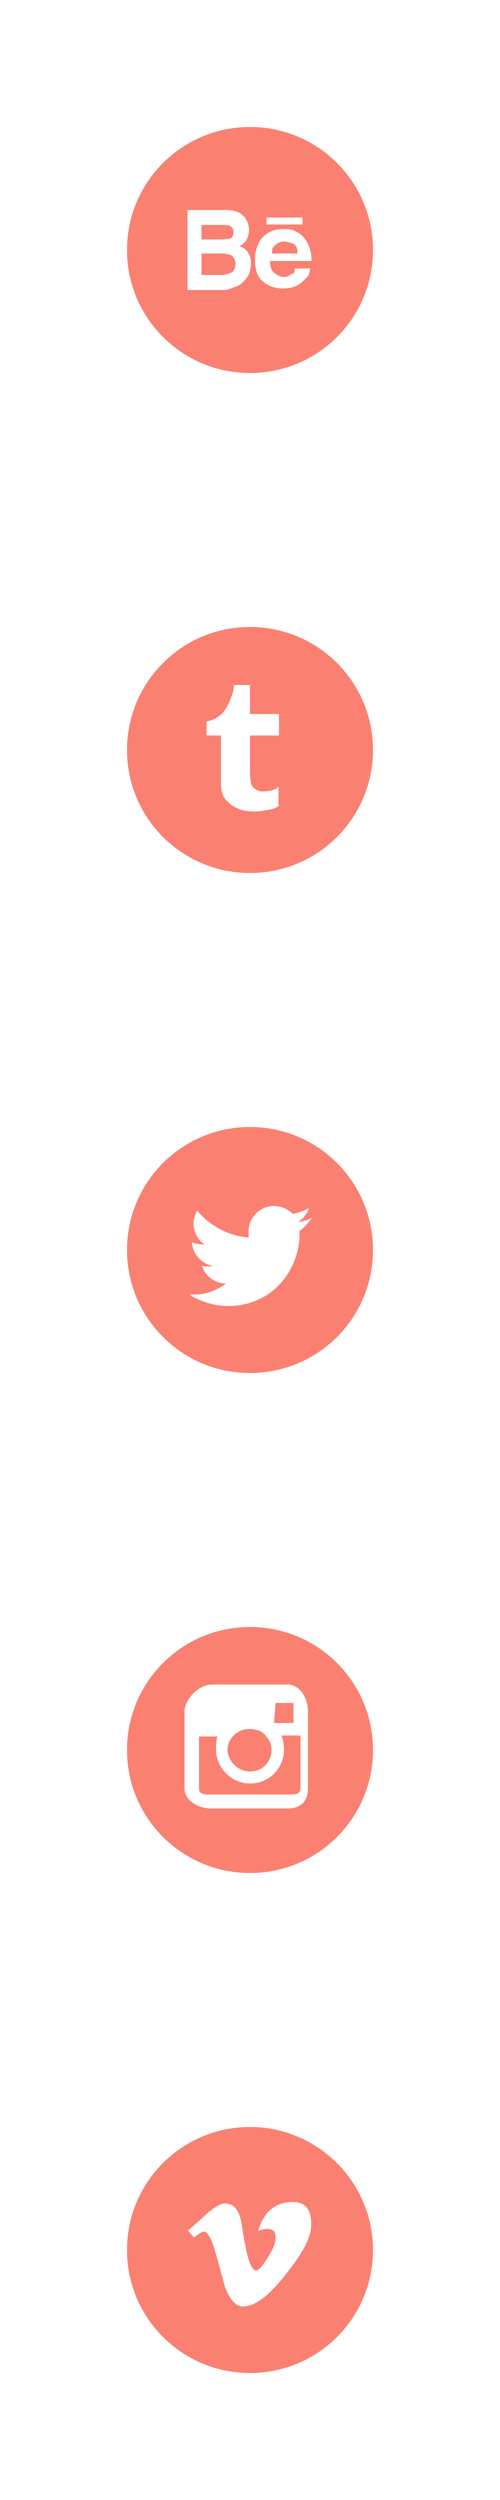 <?xml version="1.0" encoding="utf-8"?>
<!-- Generator: Adobe Illustrator 18.1.0, SVG Export Plug-In . SVG Version: 6.00 Build 0)  -->
<!DOCTYPE svg PUBLIC "-//W3C//DTD SVG 1.1//EN" "http://www.w3.org/Graphics/SVG/1.1/DTD/svg11.dtd">
<svg version="1.1" id="Layer_1" xmlns="http://www.w3.org/2000/svg" xmlns:xlink="http://www.w3.org/1999/xlink" x="0px" y="0px"
	 viewBox="200 -200 100 500" enable-background="new 200 -200 100 500" xml:space="preserve">
<path fill="#FA8072" d="M250-74.6c-13.6,0-24.6,11-24.6,24.6s11,24.6,24.6,24.6s24.6-11,24.6-24.6S263.6-74.6,250-74.6z M255.8-39
	c0,0.4-1.4,0.9-2.3,1s-1.4,0.3-2.5,0.3c-1.2,0-2-0.1-2.9-0.4c-0.9-0.3-1.6-0.7-2.2-1.2c-0.6-0.6-1.2-1.2-1.3-1.7
	c-0.3-0.6-0.4-1.4-0.4-2.6v-9.3h-2.9v-2.8c1.4-0.3,2-0.7,2.8-1.3c0.7-0.6,1.3-1.6,1.7-2.5s0.9-2,1-3.5h3.2v5.8h5.8v4.3H250v7
	c0,1.4,0.1,2.3,0.3,2.8c0.1,0.4,0.4,0.7,0.9,1c0.6,0.3,0.6,0.4,1.3,0.4c1.3,0,3.2-0.4,3.2-1.2v3.9H255.8z"/>
<path fill="#FA8072" d="M250,25.4c-13.6,0-24.6,11-24.6,24.6s11,24.6,24.6,24.6s24.6-11,24.6-24.6S263.6,25.4,250,25.4z M259.9,46.2
	c0,0.1,0,0.4,0,0.7c0,6.7-5.1,14.3-14.3,14.3c-2.9,0-5.5-0.9-7.8-2.3c0.4,0,0.9,0,1.2,0c2.3,0,4.5-0.9,6.2-2.2
	c-2.2,0-4.1-1.4-4.8-3.5c0.3,0,0.6,0.1,1,0.1s0.7,0,1.2-0.1c-2.3-0.4-4.2-2.5-4.2-4.9l0,0c0,0.4,1.6,0.6,2.5,0.6
	c-1.3-0.9-2.2-2.5-2.2-4.2c0-0.9,0.3-1.7,0.7-2.6c2.5,3,6.2,5.1,10.4,5.4c-0.1-0.4-0.1-0.7-0.1-1.2c0-2.8,2.3-5.1,5.1-5.1
	c1.4,0,2.8,0.6,3.8,1.6c1.2-0.3,2.2-0.6,3.2-1.2c-0.4,1.2-1.2,2.2-2.2,2.8c1-0.1,2-0.4,2.9-0.9C261.7,44.5,260.9,45.5,259.9,46.2z"
	/>
<g>
	<path fill="#FA8072" d="M256.8-151.7c-0.7,0-1.3,0.3-1.7,0.7s-0.7,0.3-0.7,1.7h5.1c0-1.4-0.3-1.4-0.7-1.9
		C258.1-151.4,257.5-151.7,256.8-151.7z"/>
	<path fill="#FA8072" d="M246.1-152.3c0.4-0.3,0.6-0.6,0.6-1.3s-0.3-1-0.9-1.3c-0.4-0.1-1-0.1-1.7-0.1h-3.8v2.9h4.2
		C245.1-152.2,245.7-152.2,246.1-152.3z"/>
	<path fill="#FA8072" d="M246.1-149c-0.3-0.1-0.9-0.3-1.6-0.3h-4.2v4.3h4.2c0.7,0,1.2-0.3,1.6-0.4c0.7-0.3,1-1,1-2
		C247-148.1,246.7-148.7,246.1-149z"/>
	<path fill="#FA8072" d="M250-174.6c-13.6,0-24.6,11-24.6,24.6s11,24.6,24.6,24.6s24.6-11,24.6-24.6S263.6-174.6,250-174.6z
		 M253.3-156.5h7.2v1.4h-7.2V-156.5z M249.6-144.8c-0.3,0.4-0.6,0.9-1,1.2c-0.4,0.4-1,0.9-1.7,1c-0.7,0.3-1.4,0.6-2.2,0.6h-7.2v-16
		h7.7c1.9,0,3.2,0.6,3.9,1.7c0.4,0.6,0.7,1.4,0.7,2.3s-0.3,1.7-0.7,2.3c-0.3,0.3-0.6,0.6-1.2,0.9c0.7,0.3,1.3,0.7,1.7,1.3
		s0.6,1.3,0.6,2.2C250.1-146.2,250-145.5,249.6-144.8z M262.3-147.8H254c0,1.4,0.4,2.2,1.2,2.6c0.4,0.3,1,0.6,1.6,0.6
		c0.7,0,1.2-0.4,1.6-0.7c0.3-0.1,0.4,0.4,0.6-1h3c-0.1,1.4-0.4,1.6-1.2,2.3c-1,1.2-2.5,1.7-4.2,1.7c-1.4,0-2.8-0.4-3.9-1.3
		c-1.2-0.9-1.7-2.5-1.7-4.5c0-1.9,0.6-3.5,1.6-4.5s2.3-1.6,4.1-1.6c1,0,1.9,0.1,2.6,0.6c0.7,0.3,1.4,0.9,1.9,1.7
		c0.4,0.7,0.7,1.3,0.9,2.2C262.3-149.3,262.3-147.8,262.3-147.8z"/>
</g>
<path fill="#FA8072" d="M250,225.4c-13.6,0-24.6,11-24.6,24.6s11,24.6,24.6,24.6s24.6-11,24.6-24.6
	C274.6,236.5,263.6,225.4,250,225.4z M257.2,254.8c-3.3,4.3-6.2,6.5-8.6,6.5c-1.4,0-2.6-1.3-3.6-3.9c-0.7-2.5-1.3-4.9-2-7.2
	c-0.7-2.6-1.6-3.9-2.3-3.9c-0.1,0-0.9,0.4-1.9,1.2l-1.2-1.4c1.2-1,2.5-2.2,3.6-3.2c1.6-1.4,2.9-2.2,3.6-2.2c1.9-0.1,3,1.2,3.5,3.9
	c0.4,3,0.9,4.9,1,5.7c0.6,2.5,1.2,3.8,1.9,3.8c0.6,0,1.3-0.9,2.3-2.5s1.6-2.9,1.6-3.8c0.1-1.4-0.4-2-1.6-2c-0.6,0-1.2,0.1-1.9,0.4
	c1.2-3.9,3.5-5.8,7-5.8c2.6,0,3.8,1.7,3.6,4.9C262.2,247.4,260.6,250.6,257.2,254.8z"/>
<g>
	<path fill="#FA8072" d="M250,154.3c2.5,0,4.3-1.9,4.3-4.3c0-1-0.3-1.9-0.9-2.5c-0.7-1.2-2-1.7-3.5-1.7s-2.8,0.7-3.5,1.7
		c-0.6,0.7-0.9,1.6-0.9,2.5C245.7,152.5,247.7,154.3,250,154.3z"/>
	<polygon fill="#FA8072" points="258.7,144.6 258.7,141 258.7,140.6 258.6,140.6 255.1,140.6 254.8,144.6 	"/>
	<path fill="#FA8072" d="M256.8,149.9c0,3.8-3,6.8-6.8,6.8s-6.8-3.2-6.8-6.8c0-0.9,0.1-2.6,0.4-2.6h-3.8v10.4c0,1.3,1.3,1.2,2.6,1.2
		h15.1c1.3,0,2.6,0.1,2.6-1.2v-10.6h-3.9C256.5,147.1,256.8,149,256.8,149.9z"/>
	<path fill="#FA8072" d="M250,125.4c-13.6,0-24.6,11-24.6,24.6s11,24.6,24.6,24.6s24.6-11,24.6-24.6S263.6,125.4,250,125.4z
		 M261.6,147.5v10.1c0,2.6-1.4,4.1-4.1,4.1h-15.1c-2.6,0-5.5-1.4-5.5-4.1v-10.1v-5.1c0-2.6,2.9-5.5,5.5-5.5h15.1
		c2.6,0,4.1,2.9,4.1,5.5V147.5z"/>
</g>
</svg>
